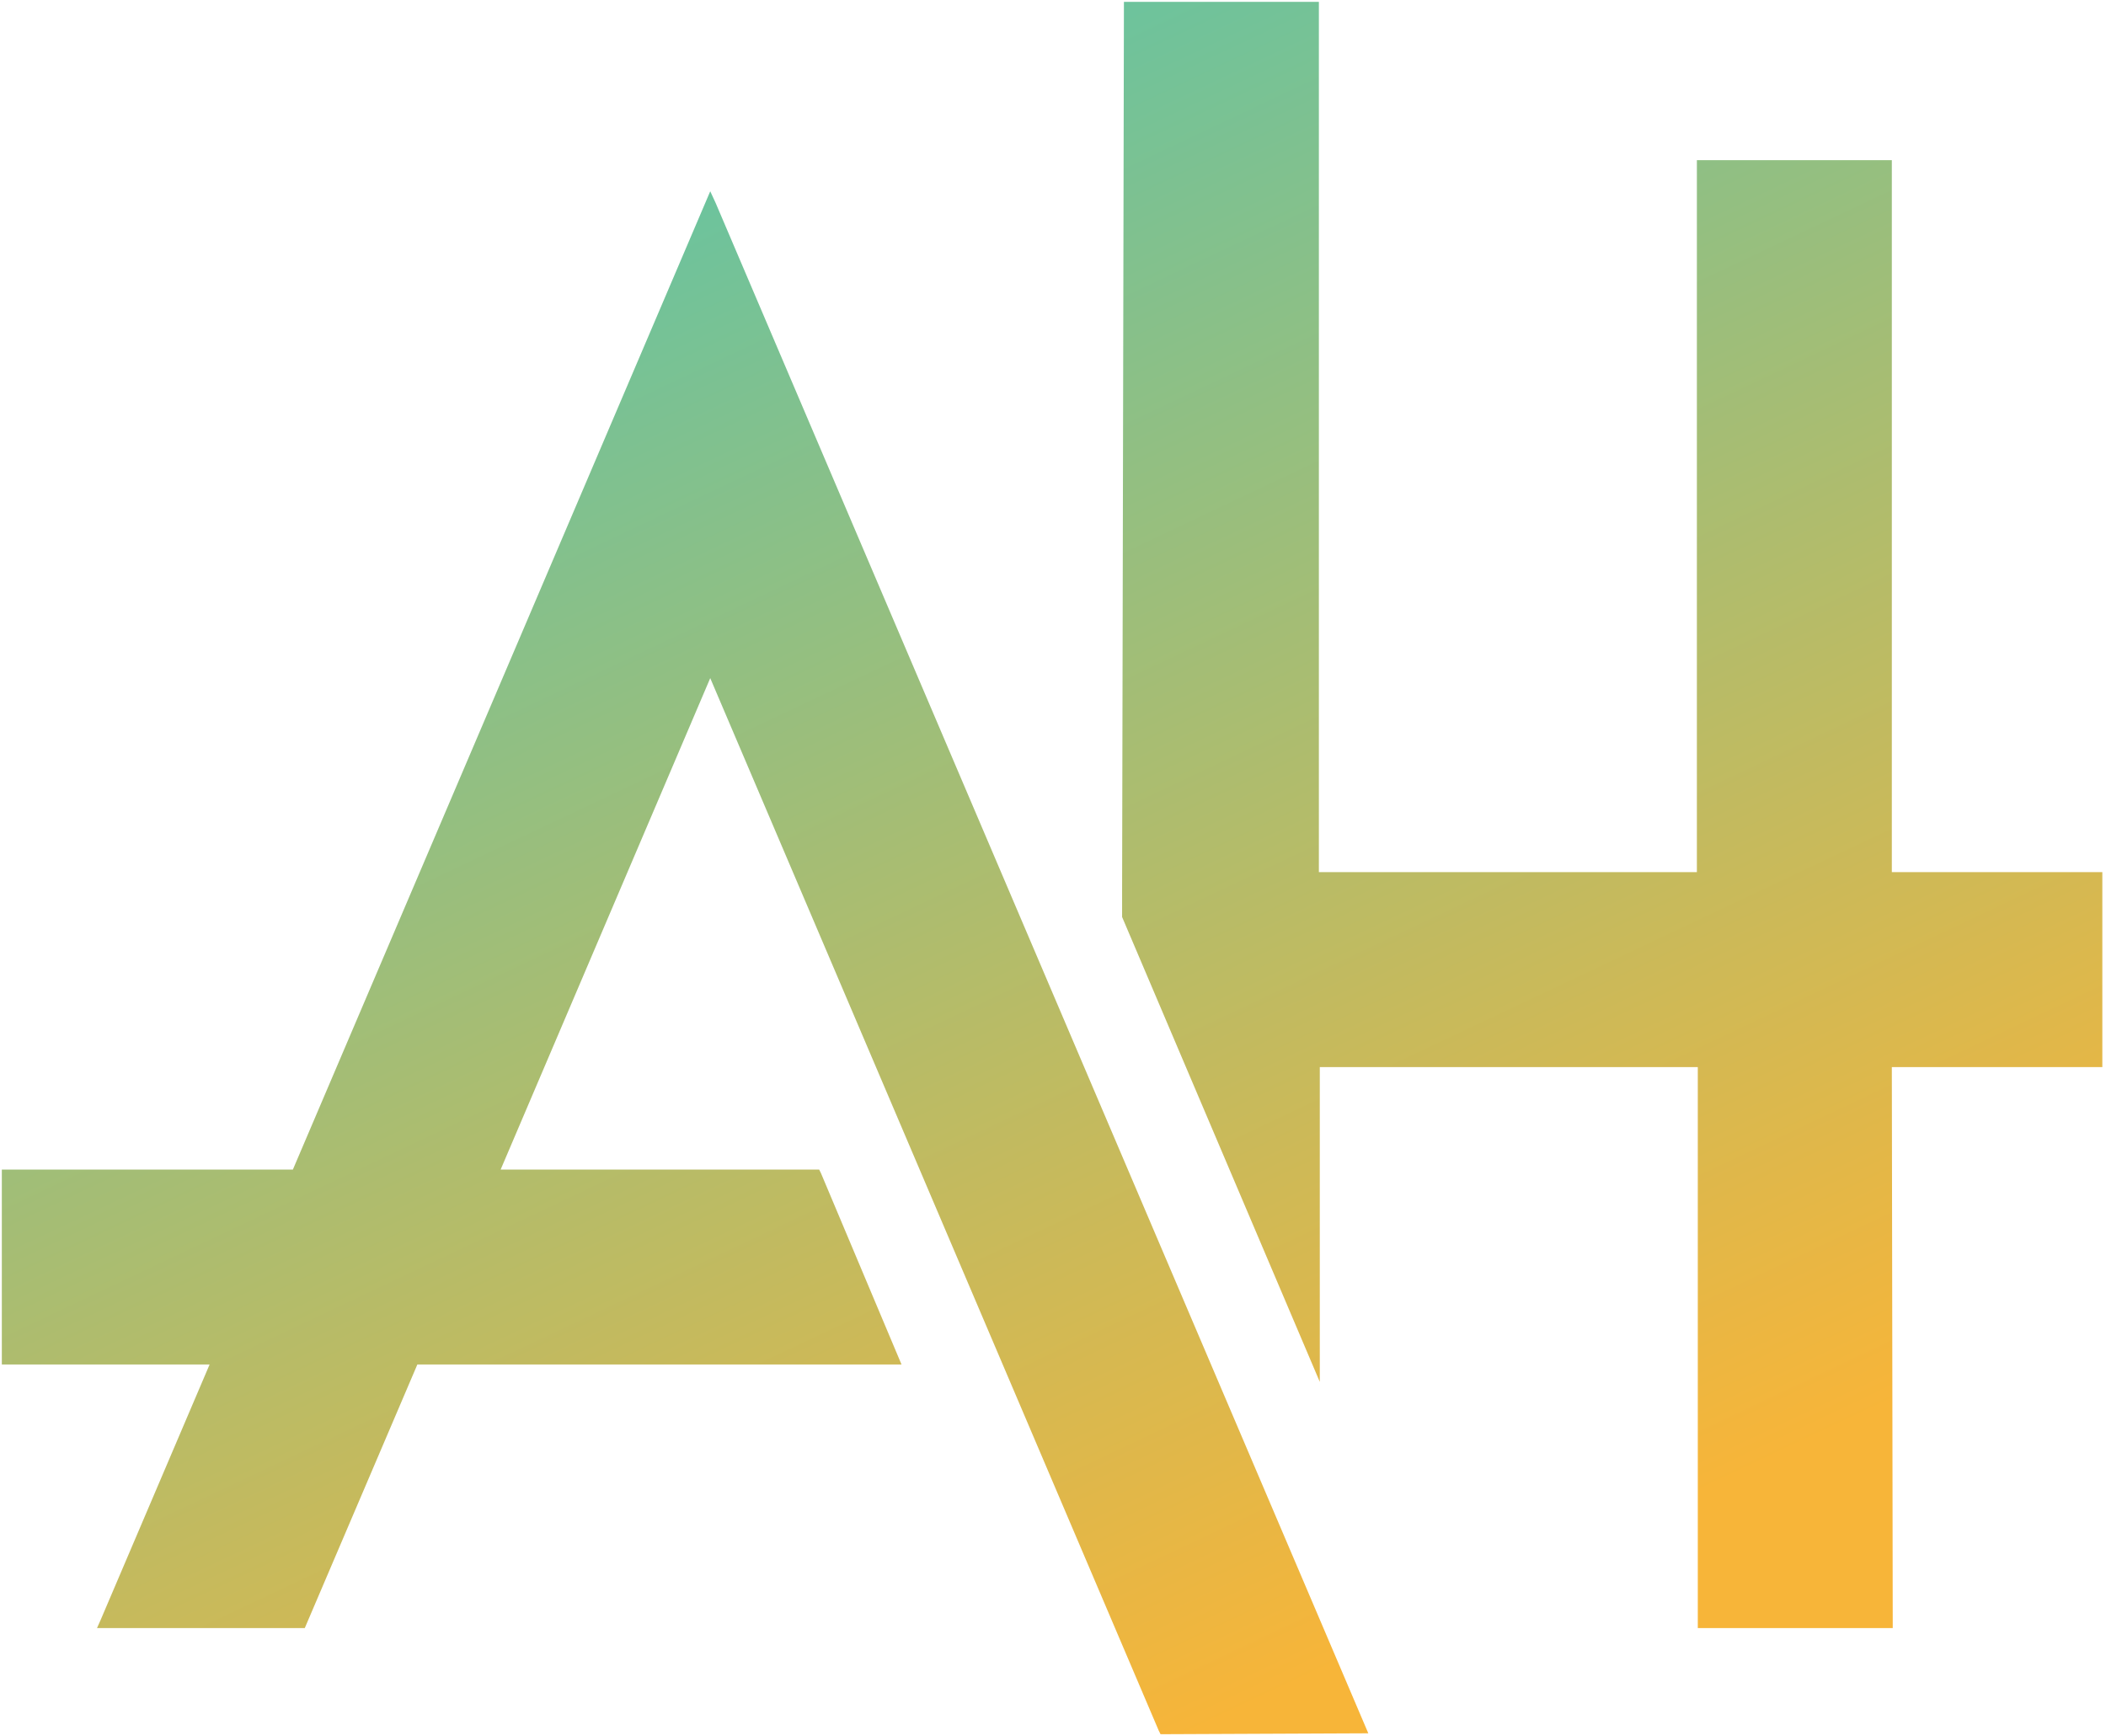 <?xml version="1.0" encoding="utf-8"?>
<!-- Generator: Adobe Illustrator 19.2.0, SVG Export Plug-In . SVG Version: 6.00 Build 0)  -->
<svg version="1.1" id="Layer_1" xmlns="http://www.w3.org/2000/svg" xmlns:xlink="http://www.w3.org/1999/xlink" x="0px" y="0px"
	 viewBox="0 0 230.1 189.7" style="enable-background:new 0 0 230.1 189.7;" xml:space="preserve">
<style type="text/css">
	.st0{fill:url(#SVGID_1_);}
	.st1{fill:url(#SVGID_2_);}
</style>
<title>Andrea_Logo</title>
<linearGradient id="SVGID_1_" gradientUnits="userSpaceOnUse" x1="19.115" y1="46.486" x2="94.692" y2="206.505">
	<stop  offset="0" style="stop-color:#6BC39E"/>
	<stop  offset="0.999" style="stop-color:#F7B539"/>
</linearGradient>
<path class="st0" d="M126.8,189.5l-0.2-0.4l-49-115l-22.9,53.7h34.8l0.2,0.4l8.8,20.9H45.6l-12.3,28.8H10.6l0.4-0.9l11.9-27.9H0.2
	v-21.3H32L77.6,20.9l0.6,1.3l71.3,167.2L126.8,189.5L126.8,189.5z"/>
<linearGradient id="SVGID_2_" gradientUnits="userSpaceOnUse" x1="132.414" y1="-7.025" x2="207.991" y2="152.993">
	<stop  offset="0" style="stop-color:#6BC39E"/>
	<stop  offset="0.999" style="stop-color:#F7B539"/>
</linearGradient>
<path class="st1" d="M206.8,177.9h-21.3v-61.3h-41.3v34.4l-21.6-50.8v-2.6l0.2-97.4h21.3v95.1h41.3V17.5h21.3v77.8h23v21.3h-23
	L206.8,177.9L206.8,177.9z"/>
</svg>
